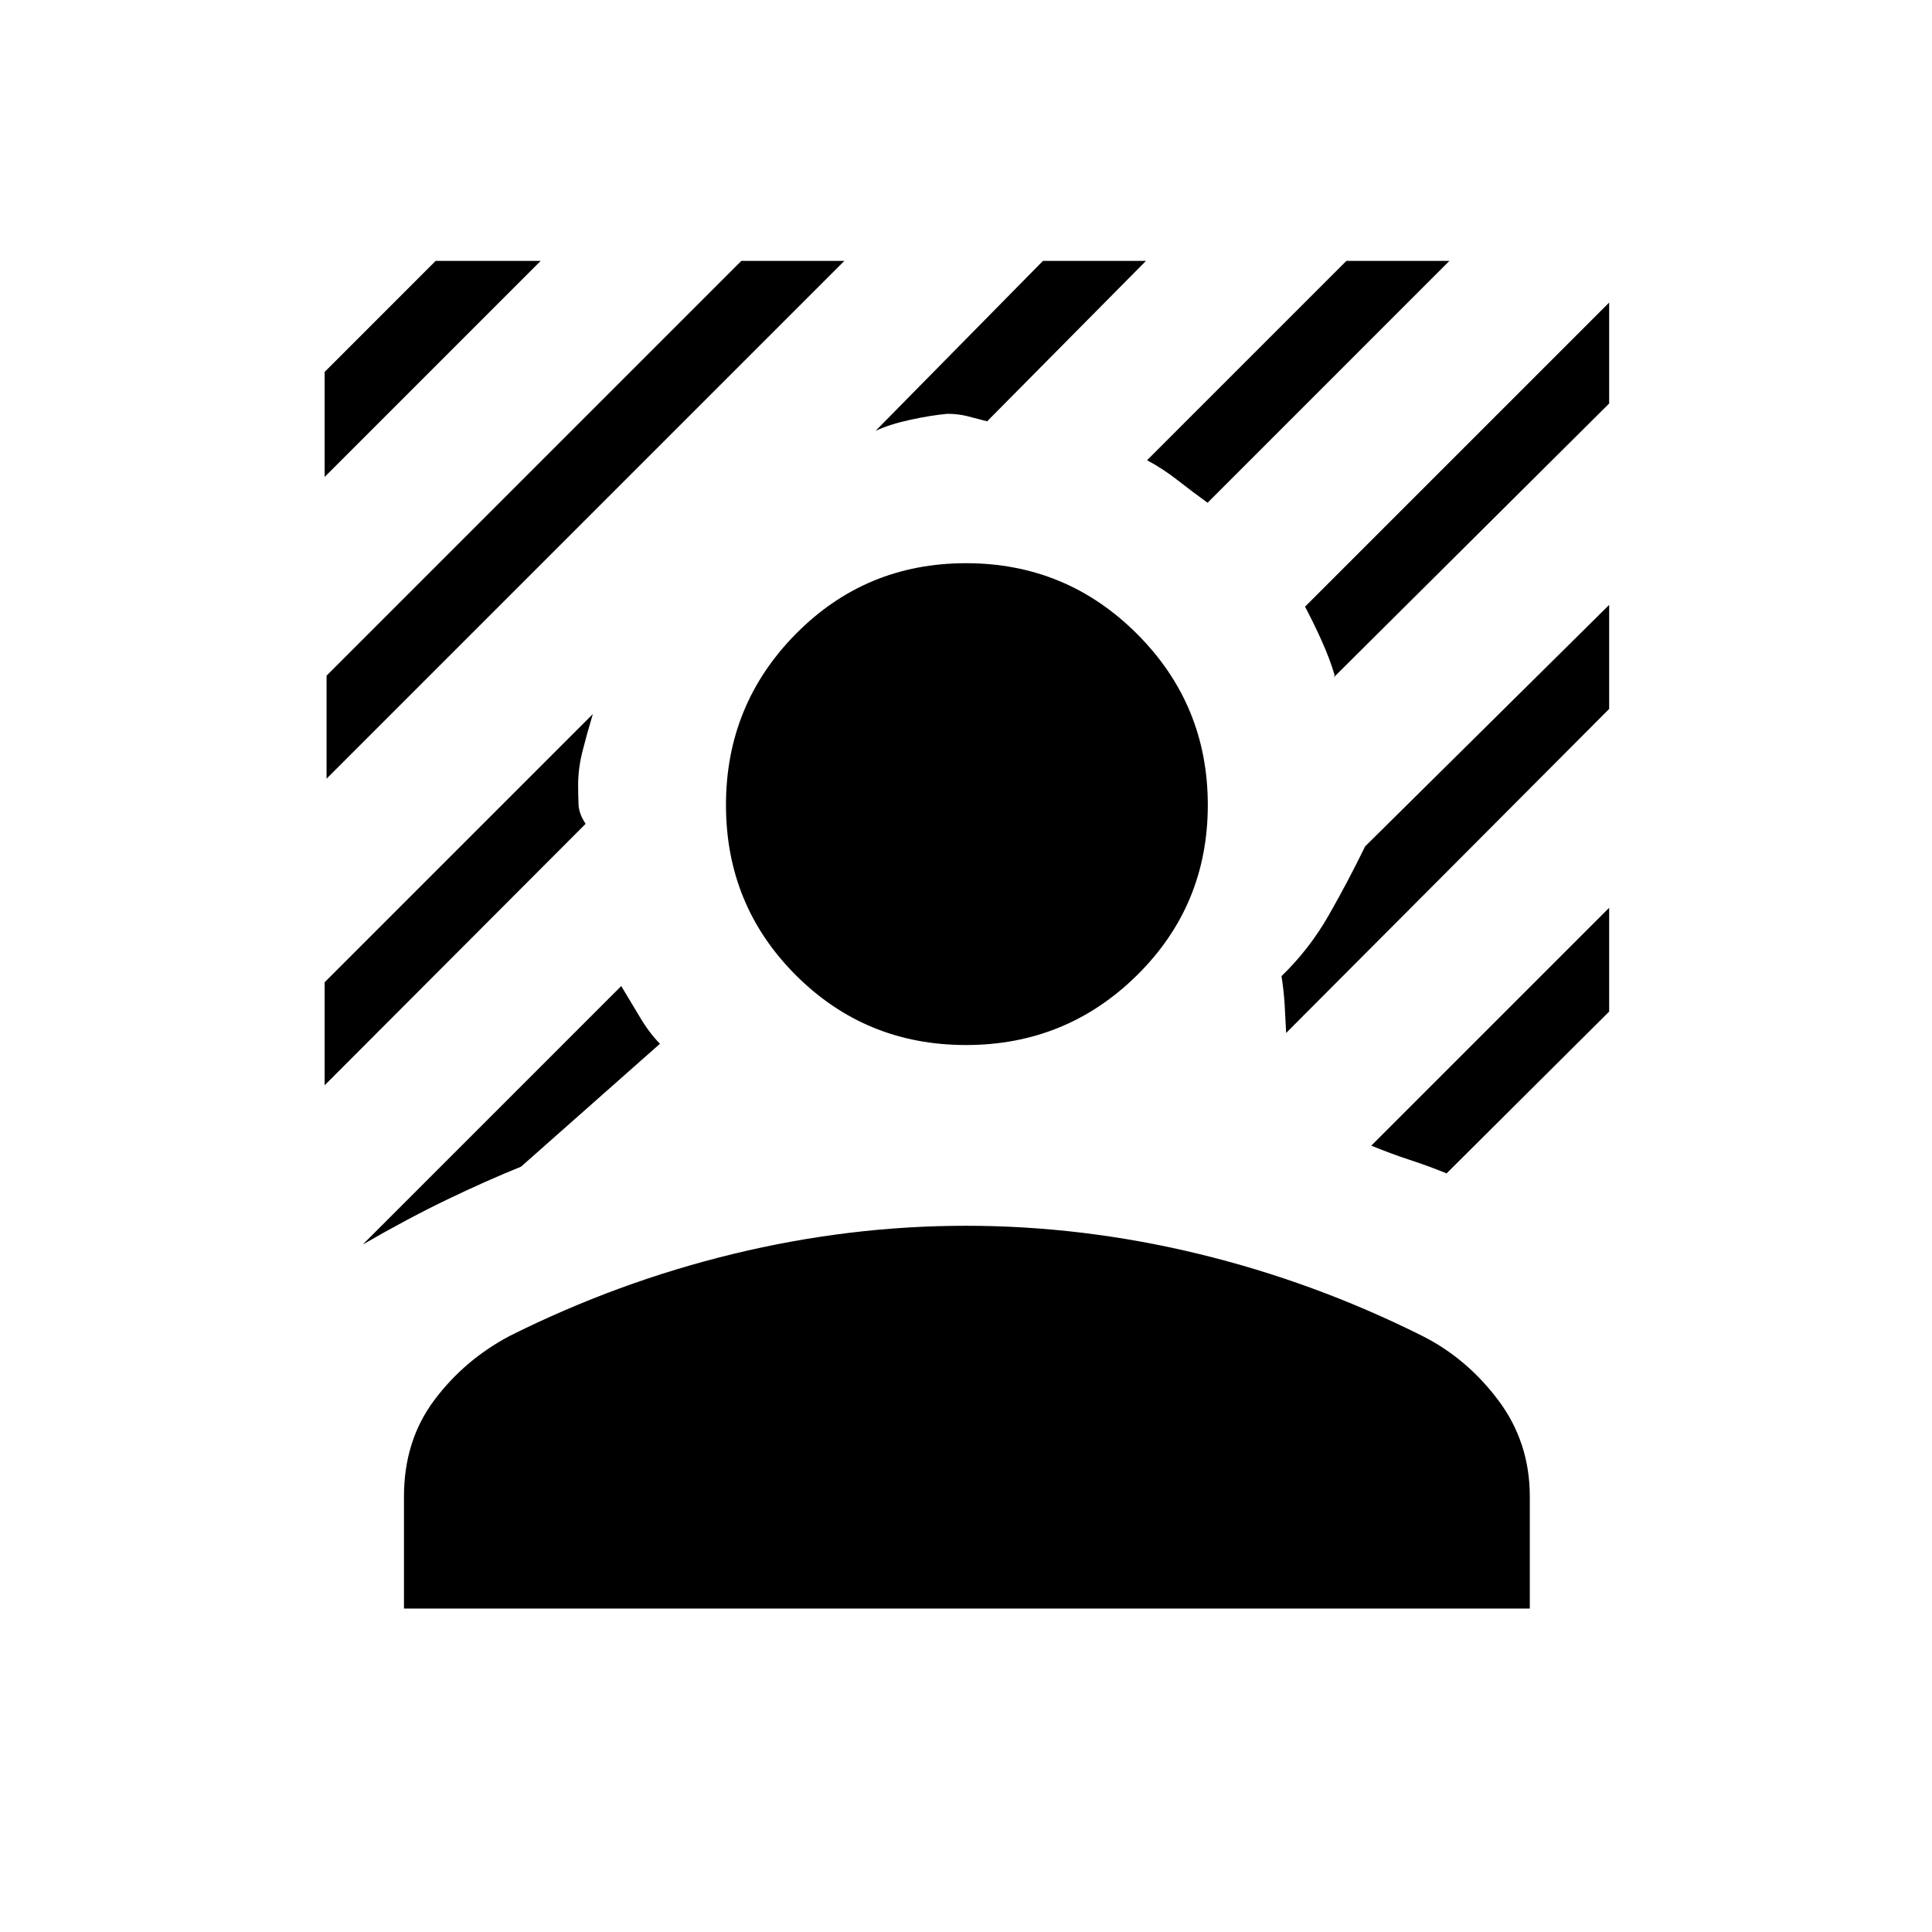 <svg xmlns="http://www.w3.org/2000/svg" height="48" viewBox="0 -960 960 960" width="48"><path d="M162.27-573.08v-51.19l206.08-206.08h51.19L162.27-573.08ZM161.31-723v-52.19l55.15-55.16h52.19L161.31-723Zm438.73 12.81q-7.42-5.35-14.83-11.16-7.4-5.8-15.25-9.96L669-830.35h51.19L600.04-710.19ZM180.23-341.58l128.46-128.46q5.19 8.54 9.52 15.85 4.33 7.31 9.71 12.84l-69.04 61.08q-17 6.85-36.55 16.25-19.56 9.4-42.1 22.44Zm482.69-282.04q0 .5-.07.35-.08-.15.3-1.27-2.38-8.15-6.57-17.42-4.2-9.27-8.12-16.58l151.12-151.11v50.15L662.92-623.62Zm-227.84-122.3 83.15-84.43h51.19l-78.92 79.7q-5.38-1.43-9.94-2.58-4.56-1.15-9.79-1.15-8.31.76-18.48 2.98-10.17 2.21-17.21 5.48ZM161.31-420.73v-51.19l133.27-133.27q-2.89 9.61-5.1 18.31-2.21 8.69-2.21 16.88 0 5.23.21 9.85.21 4.61 3.52 9.5L161.31-420.73Zm557.5 43.77q-9.42-3.81-18.29-6.69-8.87-2.89-19.14-7.08l118.2-118.19v51.57l-80.77 80.39Zm-79.73-69.77q-.35-7.62-.77-14.44-.43-6.83-1.54-13.79 13.85-13.42 23.38-30.1 9.54-16.67 18.16-34.36l121.27-120v51.69l-160.5 161Zm-159.08 6q-49.85 0-84.56-34.71T360.73-560q0-49.85 34.71-85T480-680.15q49.85 0 85 35.15t35.15 85q0 49.85-35.15 84.56t-85 34.71Zm-279.27 280v-55.65q0-27.74 15.02-47.83 15.02-20.1 37.6-32.02 53.53-26.77 111.11-40.73 57.58-13.96 115.54-13.96 57.96 0 115.54 13.96 57.58 13.96 111.11 40.73 22.2 11.15 37.85 32.02 15.65 20.86 15.65 47.83v55.65H200.73Z"/></svg>